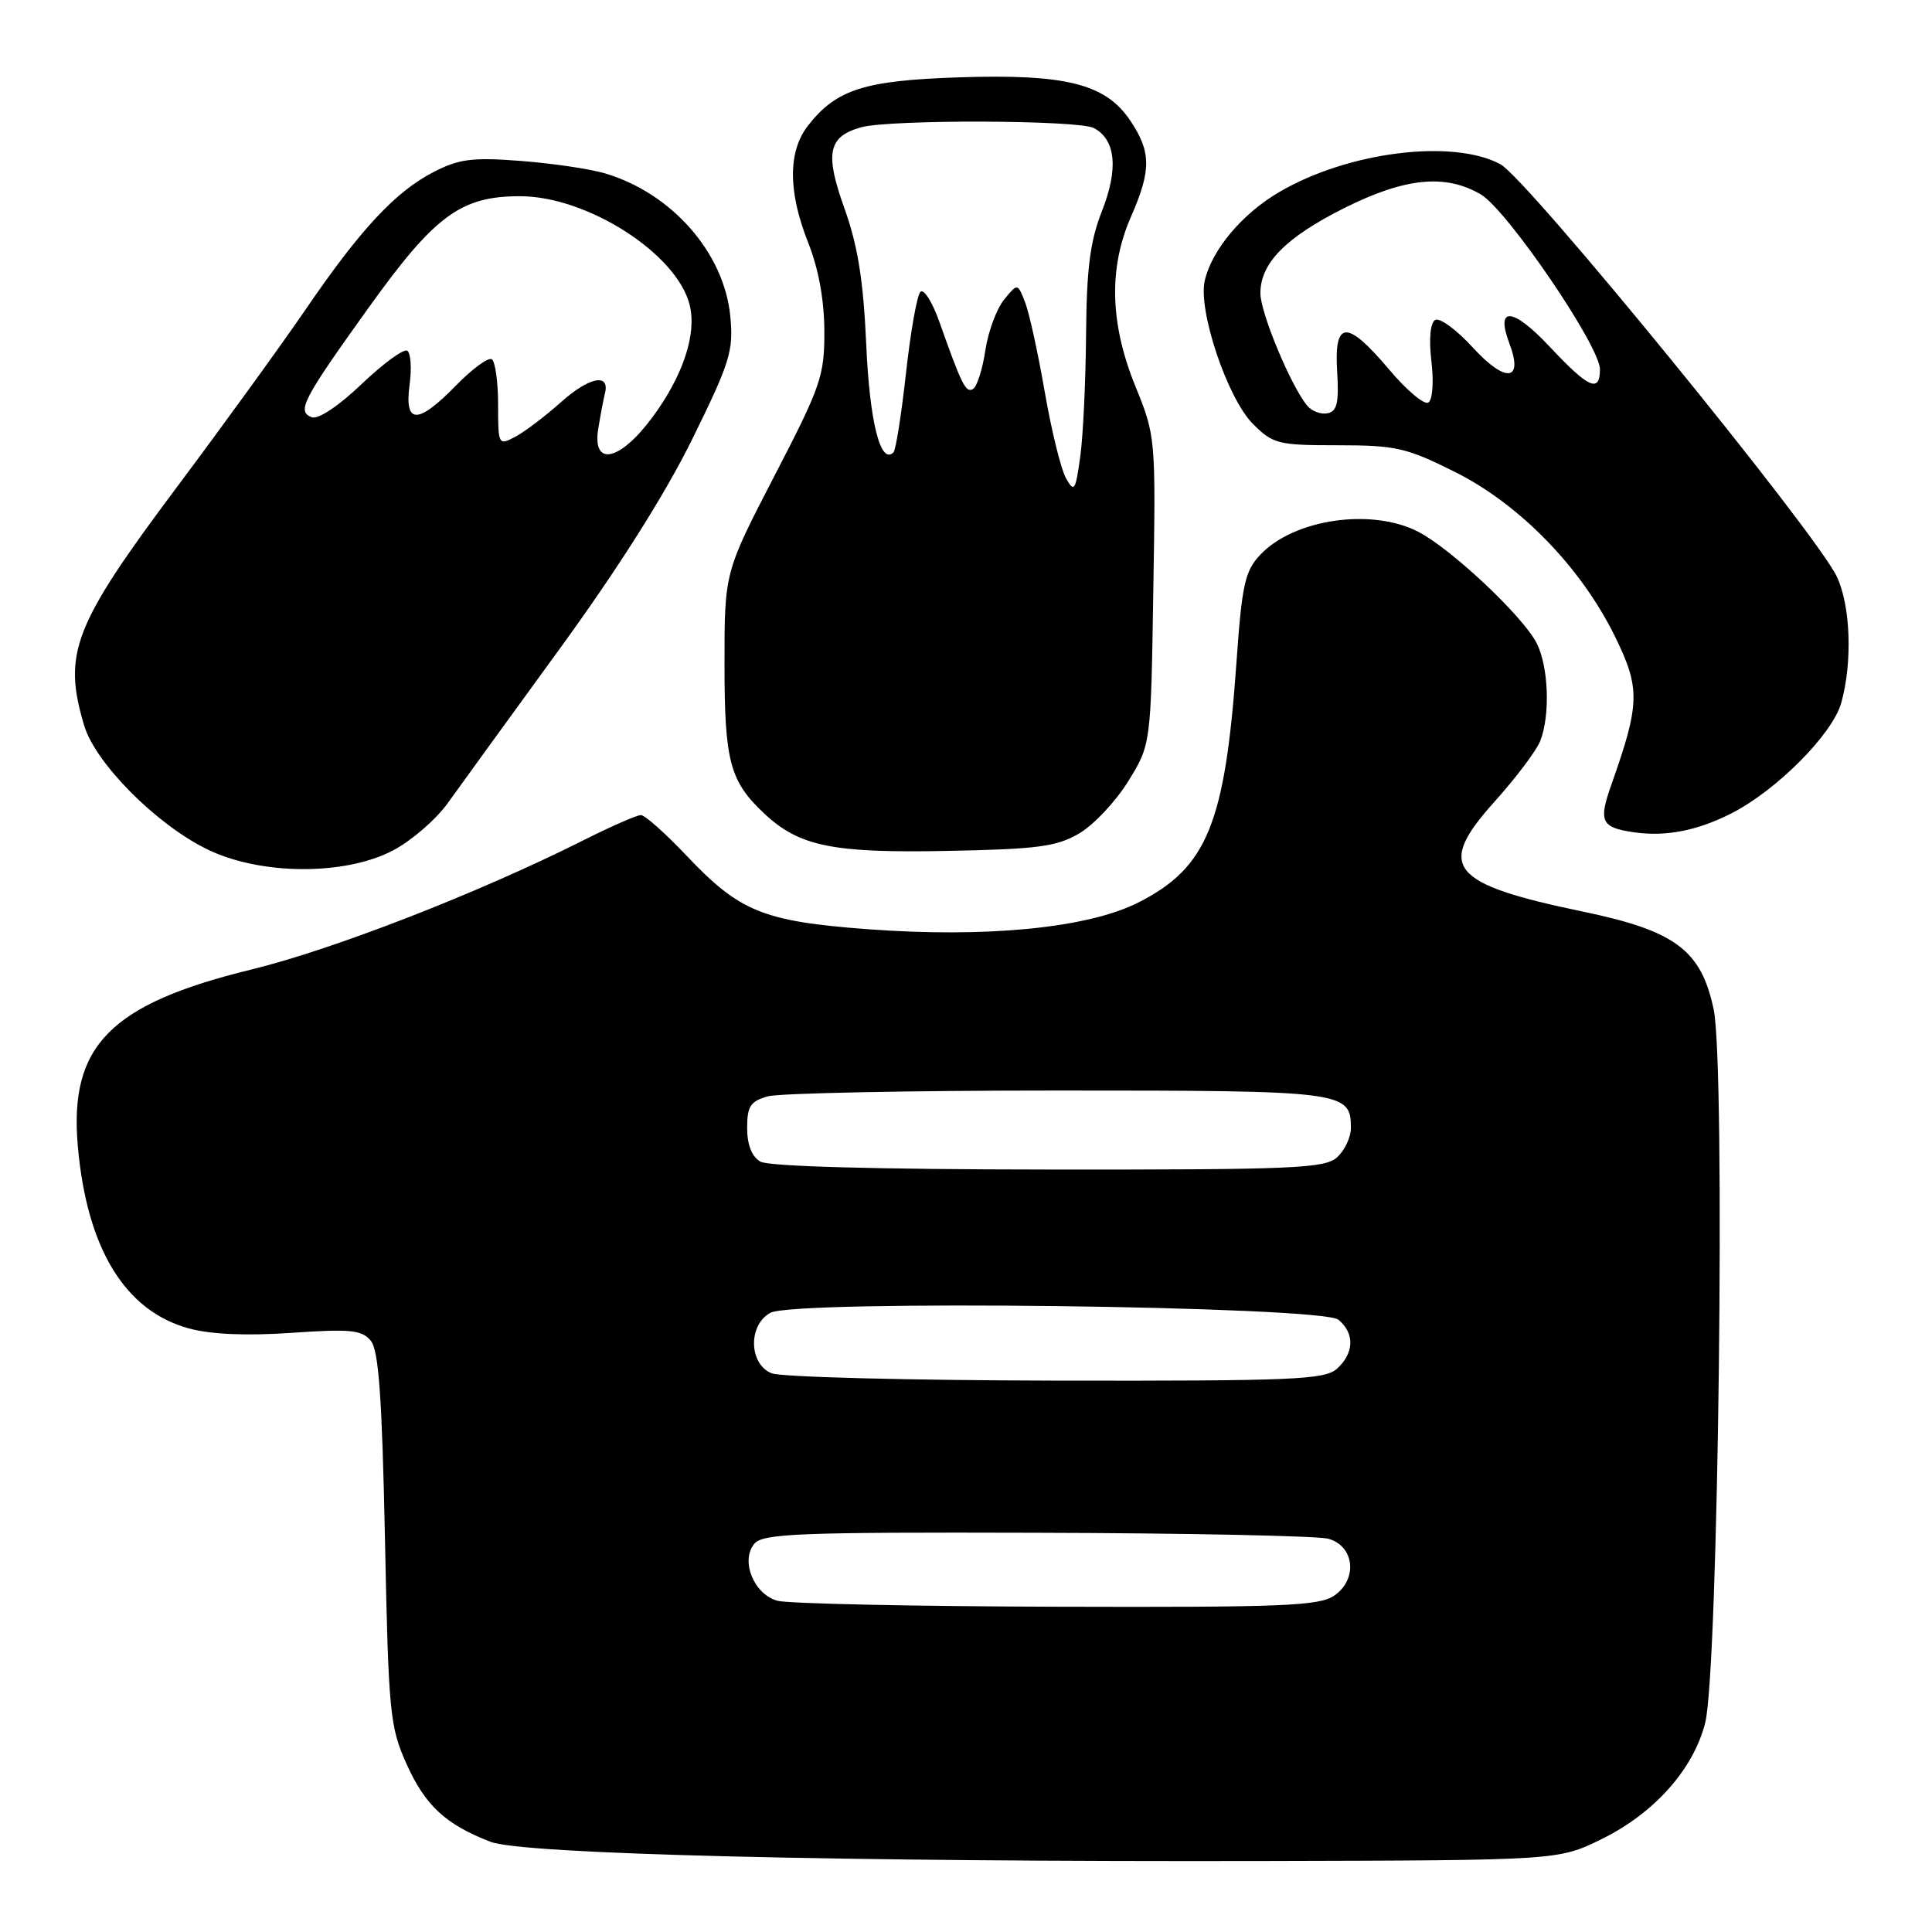 <?xml version="1.0" encoding="UTF-8" standalone="no"?>
<!DOCTYPE svg PUBLIC "-//W3C//DTD SVG 1.1//EN" "http://www.w3.org/Graphics/SVG/1.1/DTD/svg11.dtd" >
<svg xmlns="http://www.w3.org/2000/svg" xmlns:xlink="http://www.w3.org/1999/xlink" version="1.1" viewBox="0 0 256 256">
 <g >
 <path fill="currentColor"
d=" M 212.22 243.69 C 219.21 240.26 224.40 234.43 225.95 228.27 C 227.70 221.33 228.65 141.24 227.07 133.75 C 225.41 125.89 222.00 123.34 209.73 120.79 C 192.06 117.11 190.26 114.87 198.02 106.24 C 200.86 103.08 203.59 99.46 204.09 98.18 C 205.44 94.75 205.19 88.27 203.60 85.19 C 201.75 81.61 192.29 72.72 187.94 70.47 C 181.76 67.27 171.44 68.77 166.98 73.52 C 164.96 75.67 164.56 77.47 163.84 87.74 C 162.33 109.14 159.96 114.96 150.85 119.58 C 144.14 122.98 130.72 124.30 114.91 123.12 C 101.14 122.08 98.01 120.81 91.01 113.42 C 88.19 110.44 85.45 108.00 84.92 108.00 C 84.39 108.00 80.92 109.52 77.23 111.38 C 63.32 118.36 44.12 125.83 33.29 128.47 C 14.59 133.04 9.15 138.57 10.31 151.85 C 11.50 165.42 16.55 173.71 25.02 176.02 C 27.95 176.82 32.65 177.02 38.62 176.61 C 46.40 176.07 47.94 176.22 49.12 177.64 C 50.18 178.91 50.62 185.03 51.01 203.90 C 51.48 227.08 51.65 228.80 53.89 233.78 C 56.36 239.26 59.05 241.75 65.00 244.05 C 69.26 245.69 111.06 246.72 168.00 246.59 C 206.50 246.50 206.50 246.50 212.22 243.69 Z  M 52.09 112.68 C 54.52 111.40 57.77 108.59 59.32 106.43 C 60.86 104.27 67.54 95.08 74.14 86.00 C 81.86 75.40 88.14 65.47 91.70 58.24 C 96.74 48.01 97.21 46.51 96.77 41.92 C 95.96 33.49 89.00 25.57 80.12 22.96 C 78.13 22.37 73.11 21.64 68.96 21.32 C 62.60 20.83 60.81 21.06 57.46 22.79 C 52.40 25.40 47.77 30.36 40.50 41.00 C 37.31 45.67 29.64 56.25 23.47 64.50 C 9.71 82.90 8.29 86.55 11.16 96.16 C 12.65 101.10 20.57 109.11 27.30 112.46 C 34.35 115.98 45.65 116.07 52.09 112.68 Z  M 142.99 110.44 C 144.91 109.32 147.83 106.21 149.49 103.53 C 152.50 98.66 152.50 98.66 152.82 78.25 C 153.15 58.02 153.13 57.78 150.44 51.17 C 147.06 42.85 146.88 35.49 149.88 28.67 C 152.57 22.53 152.55 20.11 149.74 15.94 C 146.47 11.10 141.22 9.78 127.00 10.25 C 114.53 10.67 110.84 11.84 107.09 16.61 C 104.39 20.05 104.40 25.41 107.11 32.21 C 108.46 35.62 109.22 39.77 109.23 43.88 C 109.25 49.81 108.78 51.17 102.62 63.05 C 96.00 75.84 96.00 75.84 96.00 87.97 C 96.00 100.92 96.70 103.53 101.31 107.84 C 105.93 112.15 110.34 113.05 125.50 112.75 C 137.47 112.52 140.00 112.19 142.99 110.44 Z  M 229.39 107.79 C 235.39 104.75 242.83 97.27 243.98 93.12 C 245.48 87.74 245.21 80.25 243.39 76.41 C 240.61 70.55 202.37 23.67 198.81 21.76 C 192.49 18.37 178.60 20.11 169.52 25.44 C 164.61 28.31 160.60 33.07 159.64 37.16 C 158.71 41.09 162.63 52.78 166.02 56.17 C 168.68 58.83 169.35 59.00 177.29 59.00 C 184.95 59.00 186.38 59.33 192.78 62.53 C 201.36 66.82 209.47 75.15 213.97 84.29 C 217.36 91.18 217.32 93.22 213.53 103.93 C 211.78 108.86 212.15 109.65 216.50 110.28 C 220.69 110.89 224.85 110.09 229.39 107.79 Z  M 103.01 212.11 C 99.88 211.24 98.09 206.81 99.95 204.56 C 101.08 203.20 105.78 203.01 137.37 203.10 C 157.24 203.15 174.62 203.51 176.00 203.89 C 179.46 204.84 179.95 209.22 176.83 211.40 C 174.85 212.80 170.14 212.99 140.03 212.90 C 121.04 212.85 104.38 212.49 103.01 212.11 Z  M 102.25 181.97 C 99.21 180.75 99.11 175.55 102.09 173.95 C 105.38 172.19 175.15 173.05 177.35 174.87 C 179.52 176.67 179.44 179.29 177.17 181.35 C 175.54 182.82 171.53 182.99 139.92 182.94 C 120.44 182.90 103.49 182.47 102.25 181.97 Z  M 100.75 153.92 C 99.62 153.26 99.00 151.68 99.00 149.47 C 99.00 146.58 99.43 145.92 101.75 145.27 C 103.26 144.85 120.52 144.50 140.10 144.50 C 178.18 144.50 179.00 144.60 179.00 149.47 C 179.00 150.69 178.18 152.43 177.17 153.35 C 175.54 154.82 171.44 155.00 138.92 154.97 C 116.05 154.95 101.85 154.56 100.75 153.92 Z  M 79.28 56.75 C 79.57 54.96 79.97 52.88 80.16 52.12 C 80.84 49.39 78.06 49.95 74.32 53.30 C 72.22 55.17 69.49 57.24 68.25 57.89 C 66.05 59.05 66.00 58.96 66.00 53.59 C 66.00 50.58 65.62 47.89 65.16 47.60 C 64.70 47.32 62.59 48.86 60.46 51.04 C 55.35 56.28 53.57 56.27 54.27 51.00 C 54.57 48.80 54.43 46.76 53.96 46.47 C 53.49 46.18 50.77 48.17 47.92 50.89 C 44.86 53.81 42.15 55.61 41.31 55.29 C 39.29 54.52 40.09 52.98 48.80 40.83 C 57.62 28.53 61.05 26.00 68.90 26.00 C 77.81 26.00 89.68 33.60 91.38 40.39 C 92.35 44.23 90.52 49.77 86.48 55.25 C 82.13 61.15 78.42 61.92 79.28 56.75 Z  M 141.24 63.35 C 140.58 62.16 139.32 57.04 138.44 51.96 C 137.56 46.88 136.40 41.55 135.85 40.11 C 134.84 37.50 134.84 37.50 133.04 39.71 C 132.05 40.93 130.93 43.96 130.56 46.44 C 130.19 48.92 129.46 51.21 128.95 51.53 C 127.99 52.13 127.46 51.08 124.48 42.67 C 123.54 40.01 122.40 38.21 121.96 38.67 C 121.51 39.12 120.65 43.97 120.05 49.44 C 119.44 54.91 118.70 59.64 118.39 59.94 C 116.68 61.65 115.23 55.93 114.78 45.63 C 114.40 37.15 113.67 32.58 111.90 27.63 C 109.27 20.31 109.72 18.10 114.09 16.87 C 117.89 15.81 142.93 15.89 144.95 16.97 C 147.85 18.52 148.22 22.38 146.01 27.98 C 144.45 31.94 143.98 35.57 143.91 44.29 C 143.86 50.45 143.52 57.75 143.14 60.50 C 142.51 65.06 142.34 65.31 141.24 63.35 Z  M 173.21 53.75 C 171.06 51.17 167.02 41.47 167.01 38.88 C 166.99 34.88 170.36 31.46 178.16 27.55 C 186.18 23.55 191.50 23.01 196.20 25.75 C 199.68 27.78 212.00 45.85 212.00 48.93 C 212.00 52.12 210.50 51.44 205.37 45.97 C 200.47 40.73 198.11 40.52 200.00 45.50 C 201.91 50.54 199.50 50.80 195.15 46.04 C 192.99 43.68 190.75 42.04 190.16 42.40 C 189.52 42.80 189.32 44.95 189.67 47.89 C 190.00 50.65 189.82 52.99 189.26 53.34 C 188.72 53.68 186.38 51.71 184.08 48.98 C 178.47 42.33 176.76 42.39 177.18 49.22 C 177.43 53.36 177.17 54.50 175.91 54.76 C 175.03 54.94 173.82 54.49 173.21 53.75 Z "/>
</g>
</svg>